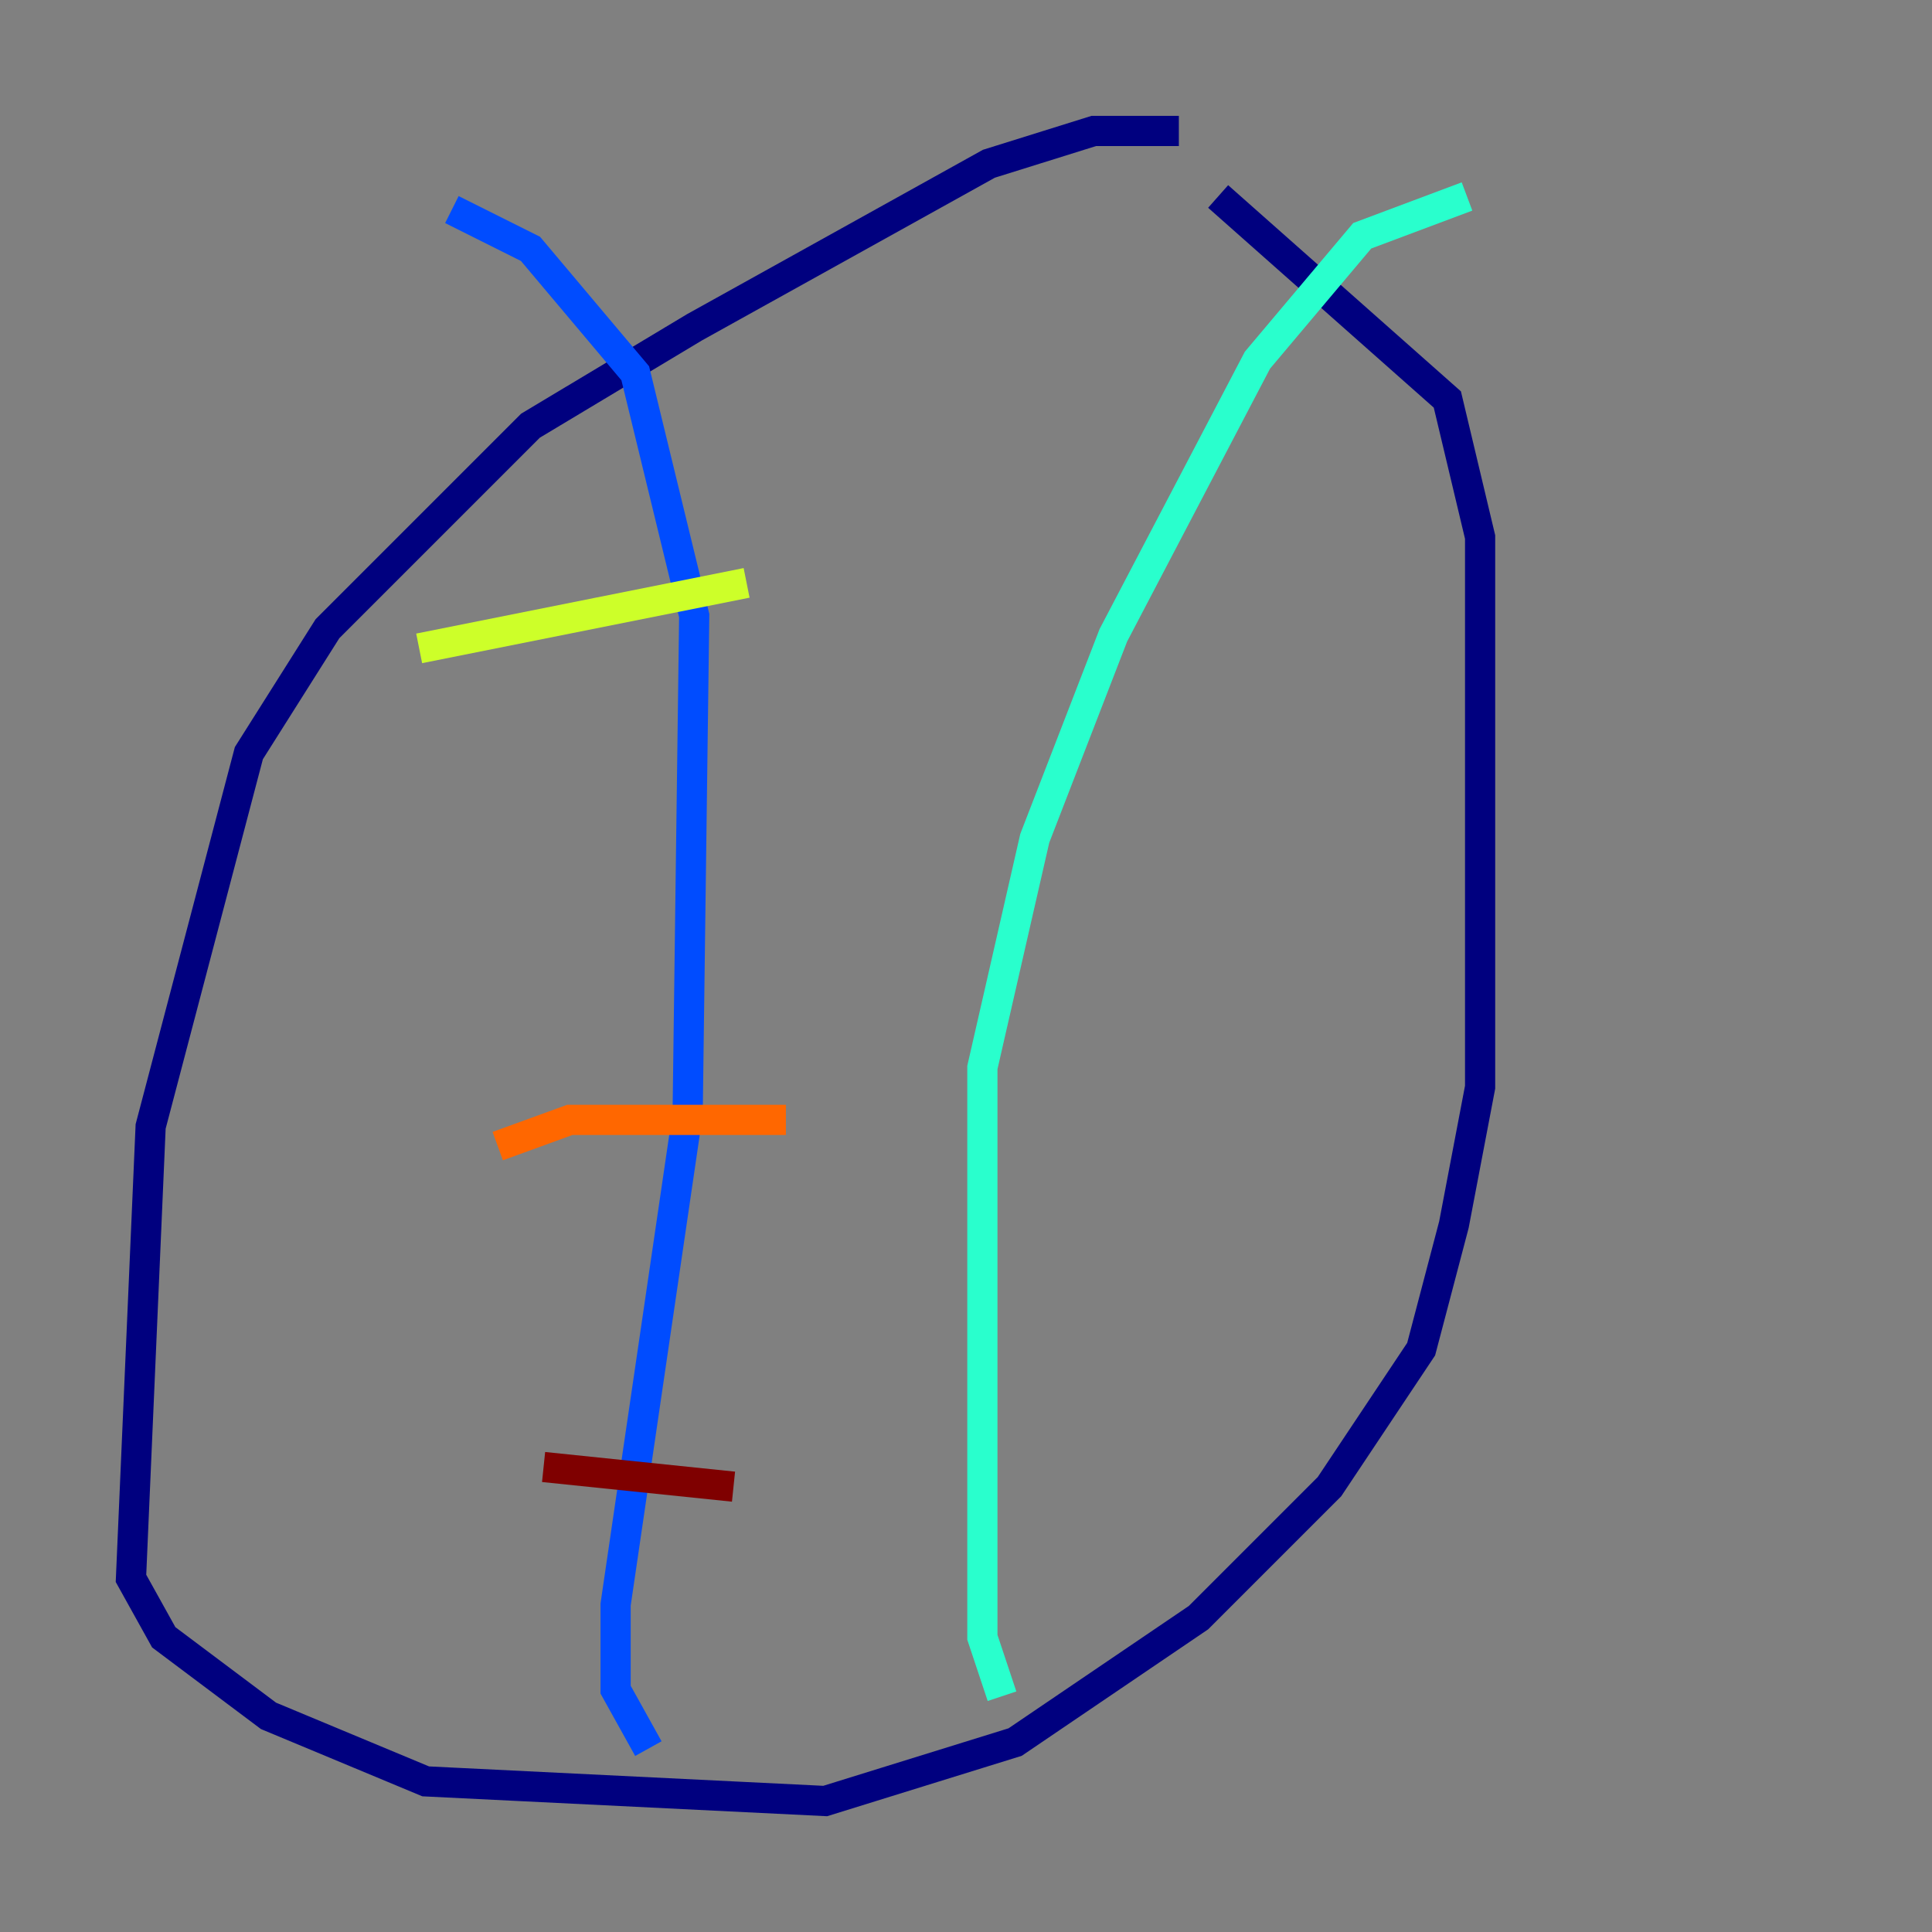<?xml version="1.0" encoding="utf-8" ?>
<svg baseProfile="tiny" height="128" version="1.2" viewBox="0,0,128,128" width="128" xmlns="http://www.w3.org/2000/svg" xmlns:ev="http://www.w3.org/2001/xml-events" xmlns:xlink="http://www.w3.org/1999/xlink"><rect x="0" y="0" width="128" height="128" fill="#808080" stroke="none"/><defs /><polyline fill="none" points="78.102,8.678 72.461,8.678 65.519,10.848 45.993,21.695 35.146,28.203 21.695,41.654 16.488,49.898 9.98,74.63 8.678,104.57 10.848,108.475 17.79,113.681 28.203,118.02 54.671,119.322 67.254,115.417 79.403,107.173 88.081,98.495 94.156,89.383 96.325,81.139 98.061,72.027 98.061,35.58 95.891,26.468 80.705,13.017" stroke="#00007f" stroke-width="2" /><polyline fill="none" points="42.956,115.851 40.786,111.946 40.786,106.305 45.559,73.763 45.993,40.786 42.088,24.732 35.146,16.488 29.939,13.885" stroke="#004cff" stroke-width="2" /><polyline fill="none" points="66.386,112.38 65.085,108.475 65.085,70.725 68.556,55.539 73.763,42.088 83.308,23.864 90.251,15.62 97.193,13.017" stroke="#29ffcd" stroke-width="2" /><polyline fill="none" points="27.77,42.956 49.464,38.617" stroke="#cdff29" stroke-width="2" /><polyline fill="none" points="32.976,75.932 37.749,74.197 52.068,74.197" stroke="#ff6700" stroke-width="2" /><polyline fill="none" points="36.014,97.193 48.597,98.495" stroke="#7f0000" stroke-width="2" /></svg>